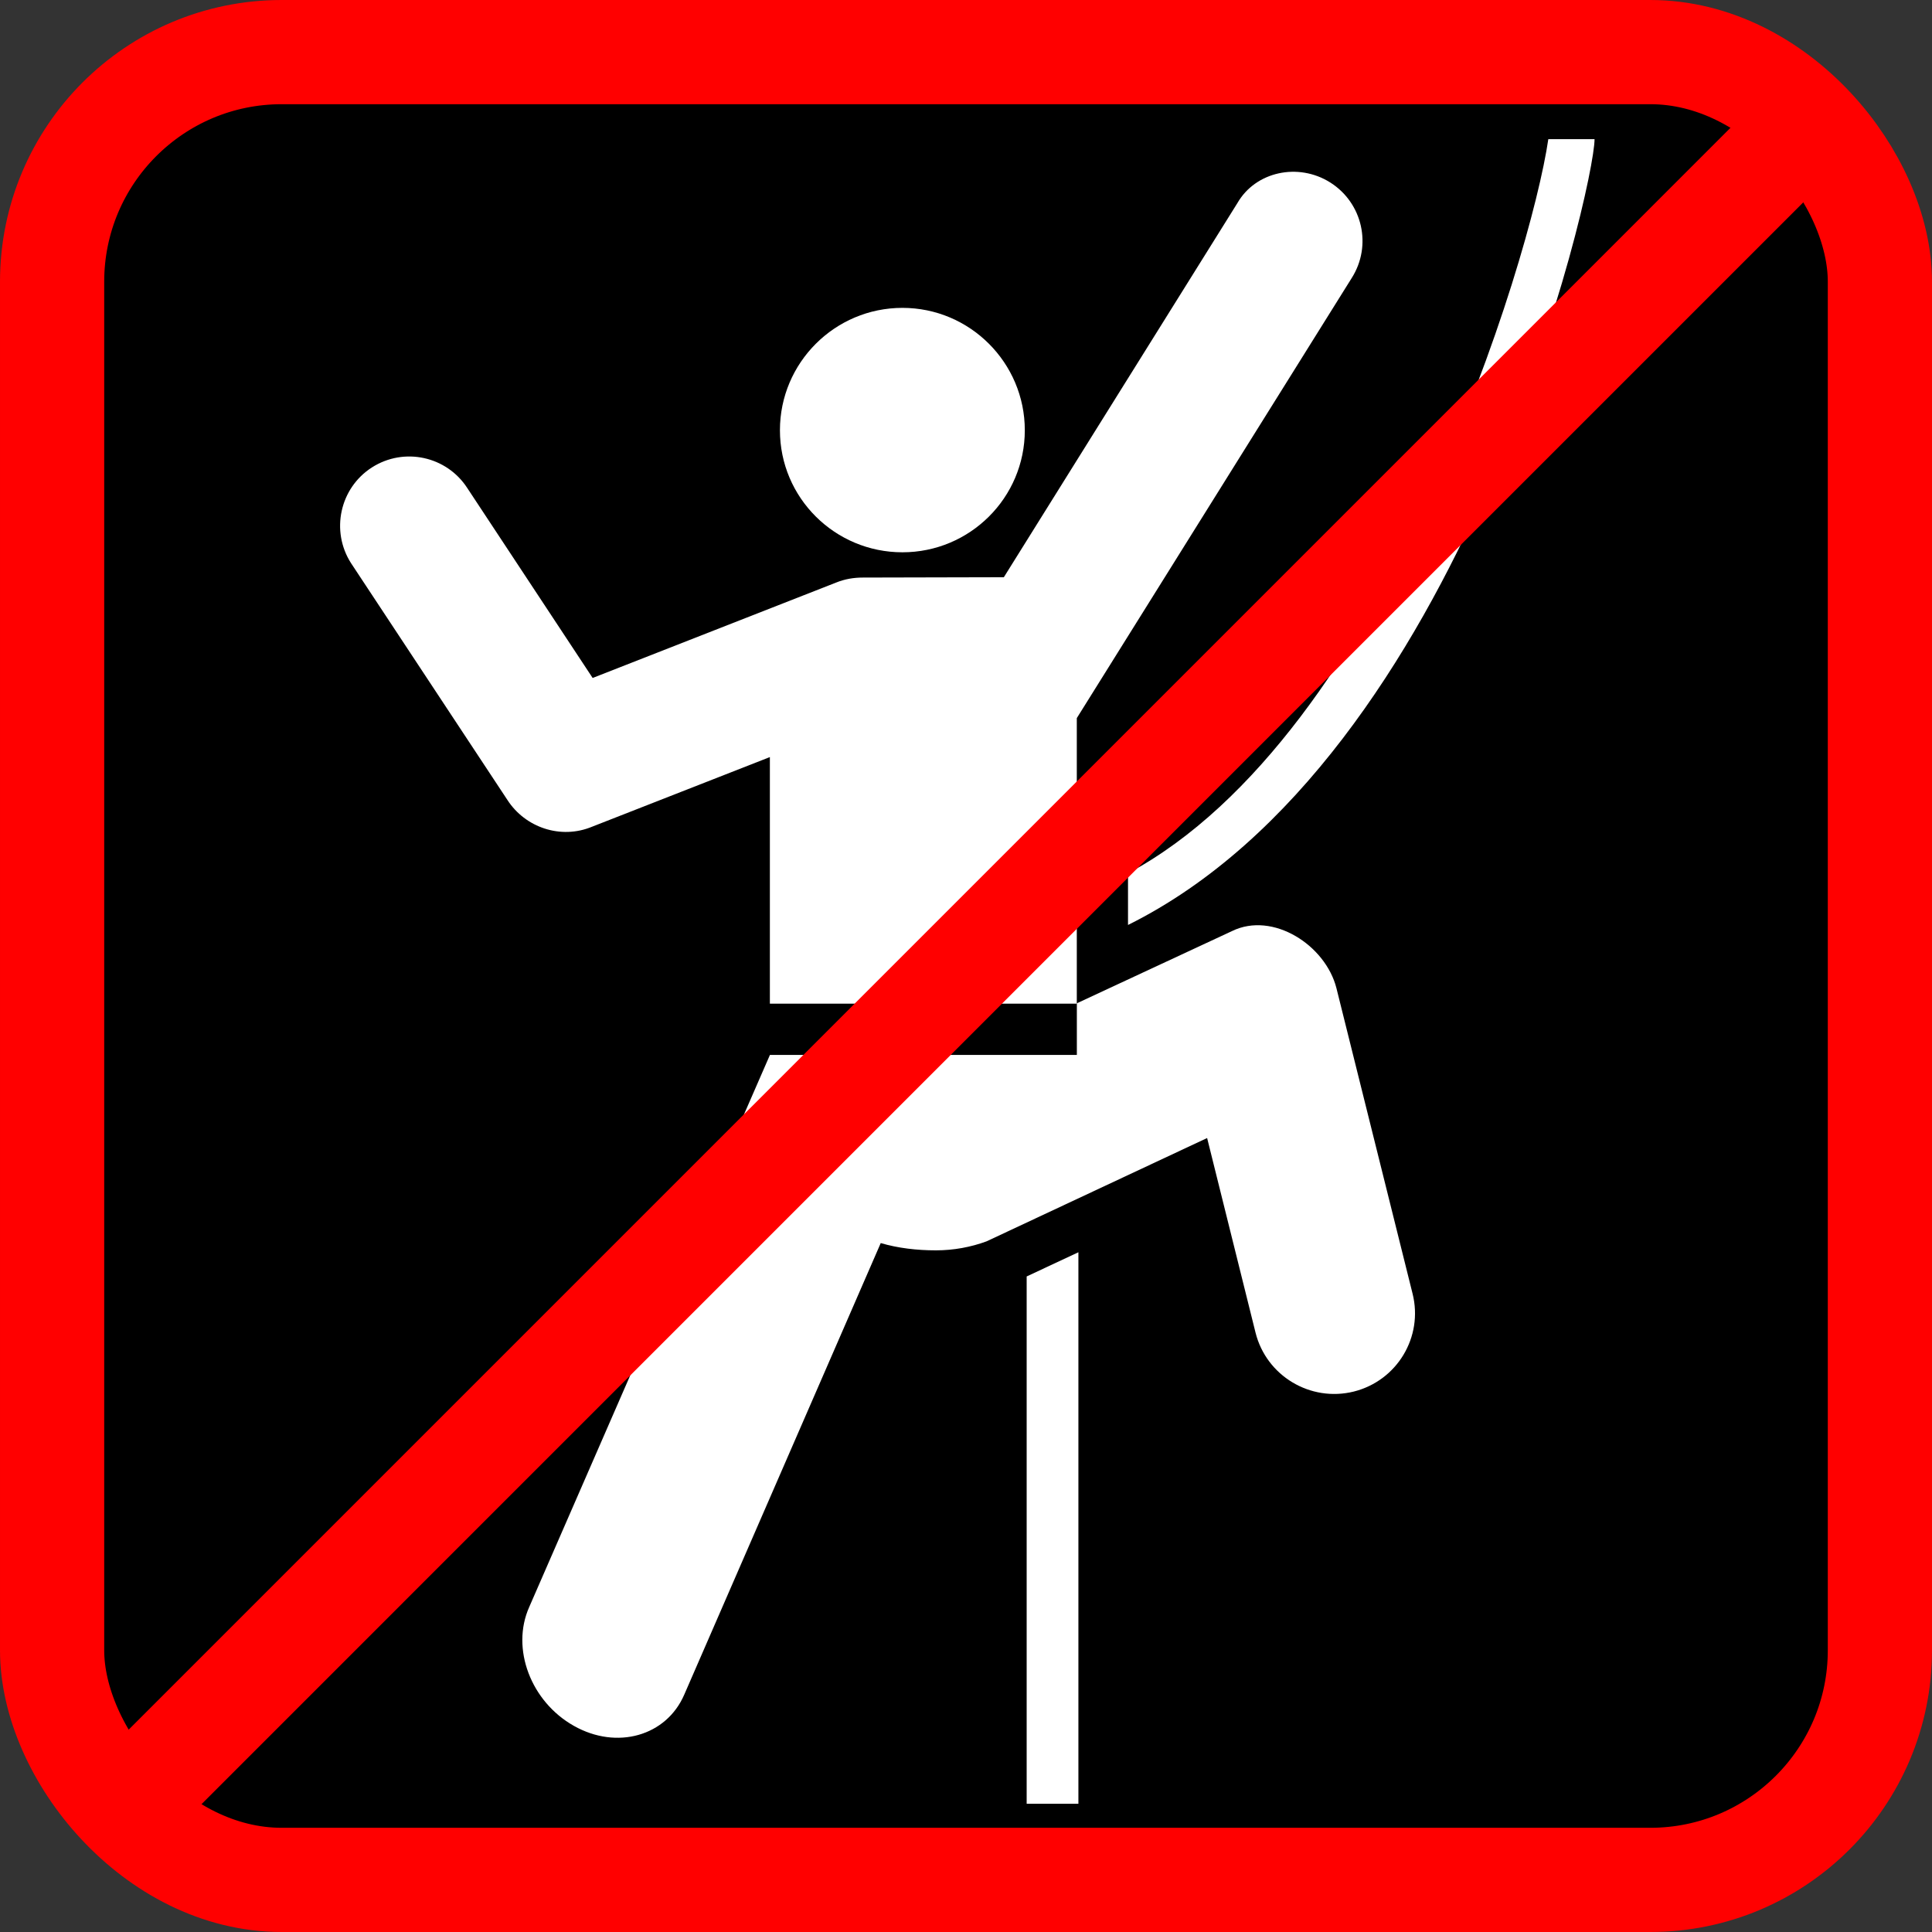 <?xml version="1.0" encoding="UTF-8" standalone="no"?>
<!-- Created with Inkscape (http://www.inkscape.org/) -->

<svg
   xmlns:dc="http://purl.org/dc/elements/1.1/"
   xmlns:cc="http://creativecommons.org/ns#"
   xmlns:rdf="http://www.w3.org/1999/02/22-rdf-syntax-ns#"
   xmlns:svg="http://www.w3.org/2000/svg"
   xmlns="http://www.w3.org/2000/svg"
   xmlns:sodipodi="http://sodipodi.sourceforge.net/DTD/sodipodi-0.dtd"
   xmlns:inkscape="http://www.inkscape.org/namespaces/inkscape"
   width="42.644mm"
   height="42.644mm"
   viewBox="0 0 42.644 42.644"
   version="1.1"
   id="svg8"
   sodipodi:docname="no_Climbing_gear.svg"
   inkscape:version="0.92.1 r15371">
  <rect x="0" y="0" width="42.644" height="42.644" fill="#333333" stroke="none"/>
  <defs
     id="defs2">
    <path
       d="M 0,0 H 48 V 48 H 0 Z"
       id="a"
       inkscape:connector-curvature="0" />
    <path
       d="M 0,0 H 48 V 48 H 0 Z"
       id="a-8"
       inkscape:connector-curvature="0" />
    <path
       d="M 0,0 H 48 V 48 H 0 Z"
       id="a-6"
       inkscape:connector-curvature="0" />
  </defs>
  <sodipodi:namedview
     id="base"
     pagecolor="#ffffff"
     bordercolor="#666666"
     borderopacity="1.0"
     inkscape:pageopacity="0.0"
     inkscape:pageshadow="2"
     inkscape:zoom="0.98994949"
     inkscape:cx="-426.07951"
     inkscape:cy="-40.253271"
     inkscape:document-units="mm"
     inkscape:current-layer="layer1"
     showgrid="false"
     inkscape:window-width="1632"
     inkscape:window-height="998"
     inkscape:window-x="48"
     inkscape:window-y="30"
     inkscape:window-maximized="1"
     fit-margin-top="0"
     fit-margin-left="0"
     fit-margin-right="0"
     fit-margin-bottom="0" />
  <g
     inkscape:label="Ebene 1"
     inkscape:groupmode="layer"
     id="layer1"
     transform="translate(-189.858,-307.984)">
    <rect
       ry="5.068"
       y="309.134"
       x="191.008"
       height="40.344"
       width="40.344"
       id="rect9537"
       style="opacity:1;fill:#000000;fill-opacity:1;fill-rule:nonzero;stroke:#ff0000;stroke-width:2.3;stroke-linecap:round;stroke-miterlimit:4;stroke-dasharray:none;stroke-opacity:1" />
    <g
       id="g4744"
       transform="matrix(1.234,0,0,1.234,49.189,-148.848)">
      <path
         id="path4734"
         d="m 131.641,392.408 c -0.279,0.103 -0.589,0.161 -0.905,0.161 -0.341,0 -0.678,-0.039 -0.988,-0.13 l -3.514,8.076 c -0.32,0.742 -1.205,0.994 -1.974,0.56 -0.769,-0.432 -1.131,-1.381 -0.8,-2.125 l 4.306,-9.876 h 5.49 v -0.924 l 2.776,-1.292 c 0.73,-0.356 1.672,0.252 1.867,1.021 l 1.362,5.465 c 0.194,0.775 -0.277,1.557 -1.052,1.751 -0.775,0.192 -1.563,-0.279 -1.757,-1.054 l -0.866,-3.481 z"
         style="fill:#ffffff;stroke-width:0.265"
         inkscape:connector-curvature="0" />
      <path
         id="path4736"
         d="m 134.171,386.749 c 6.013,-2.985 8.345,-13.202 8.345,-14.056 h -0.827 c -0.31,2.131 -2.894,10.658 -7.518,13.132 z"
         style="fill:#ffffff;stroke-width:0.265"
         inkscape:connector-curvature="0" />
      <path
         id="path4738"
         d="m 123.071,384.514 c 0.316,0.49 0.951,0.711 1.513,0.478 l 3.181,-1.246 v 4.411 h 5.49 v -5.108 l 4.92,-7.876 c 0.362,-0.575 0.194,-1.337 -0.387,-1.705 -0.575,-0.362 -1.337,-0.194 -1.66,0.368 l -4.178,6.693 -2.52,0.006 c -0.161,0 -0.323,0.025 -0.484,0.091 l -4.351,1.705 -2.243,-3.398 c -0.368,-0.568 -1.129,-0.736 -1.705,-0.368 -0.575,0.368 -0.742,1.137 -0.374,1.712 z"
         style="fill:#ffffff;stroke-width:0.265"
         inkscape:connector-curvature="0" />
      <path
         id="path4740"
         d="m 130.136,380.083 c 1.207,0 2.189,-0.976 2.189,-2.183 0,-1.207 -0.982,-2.189 -2.189,-2.189 -1.209,0 -2.191,0.982 -2.191,2.189 0,1.207 0.982,2.183 2.191,2.183 z"
         style="fill:#ffffff;stroke-width:0.265"
         inkscape:connector-curvature="0" />
      <polygon
         transform="matrix(0.265,0,0,0.265,115.338,371.456)"
         id="polygon4742"
         points="64.227,81.434 64.227,117.027 67.719,117.027 67.719,79.801 "
         style="fill:#ffffff" />
    </g>
    <path
       style="fill:none;fill-rule:evenodd;stroke:#ff0000;stroke-width:2.3;stroke-linecap:butt;stroke-linejoin:miter;stroke-miterlimit:4;stroke-dasharray:none;stroke-opacity:1"
       d="M 192.552,347.934 229.807,310.678"
       id="path9539"
       inkscape:connector-curvature="0" />
  </g>
</svg>
